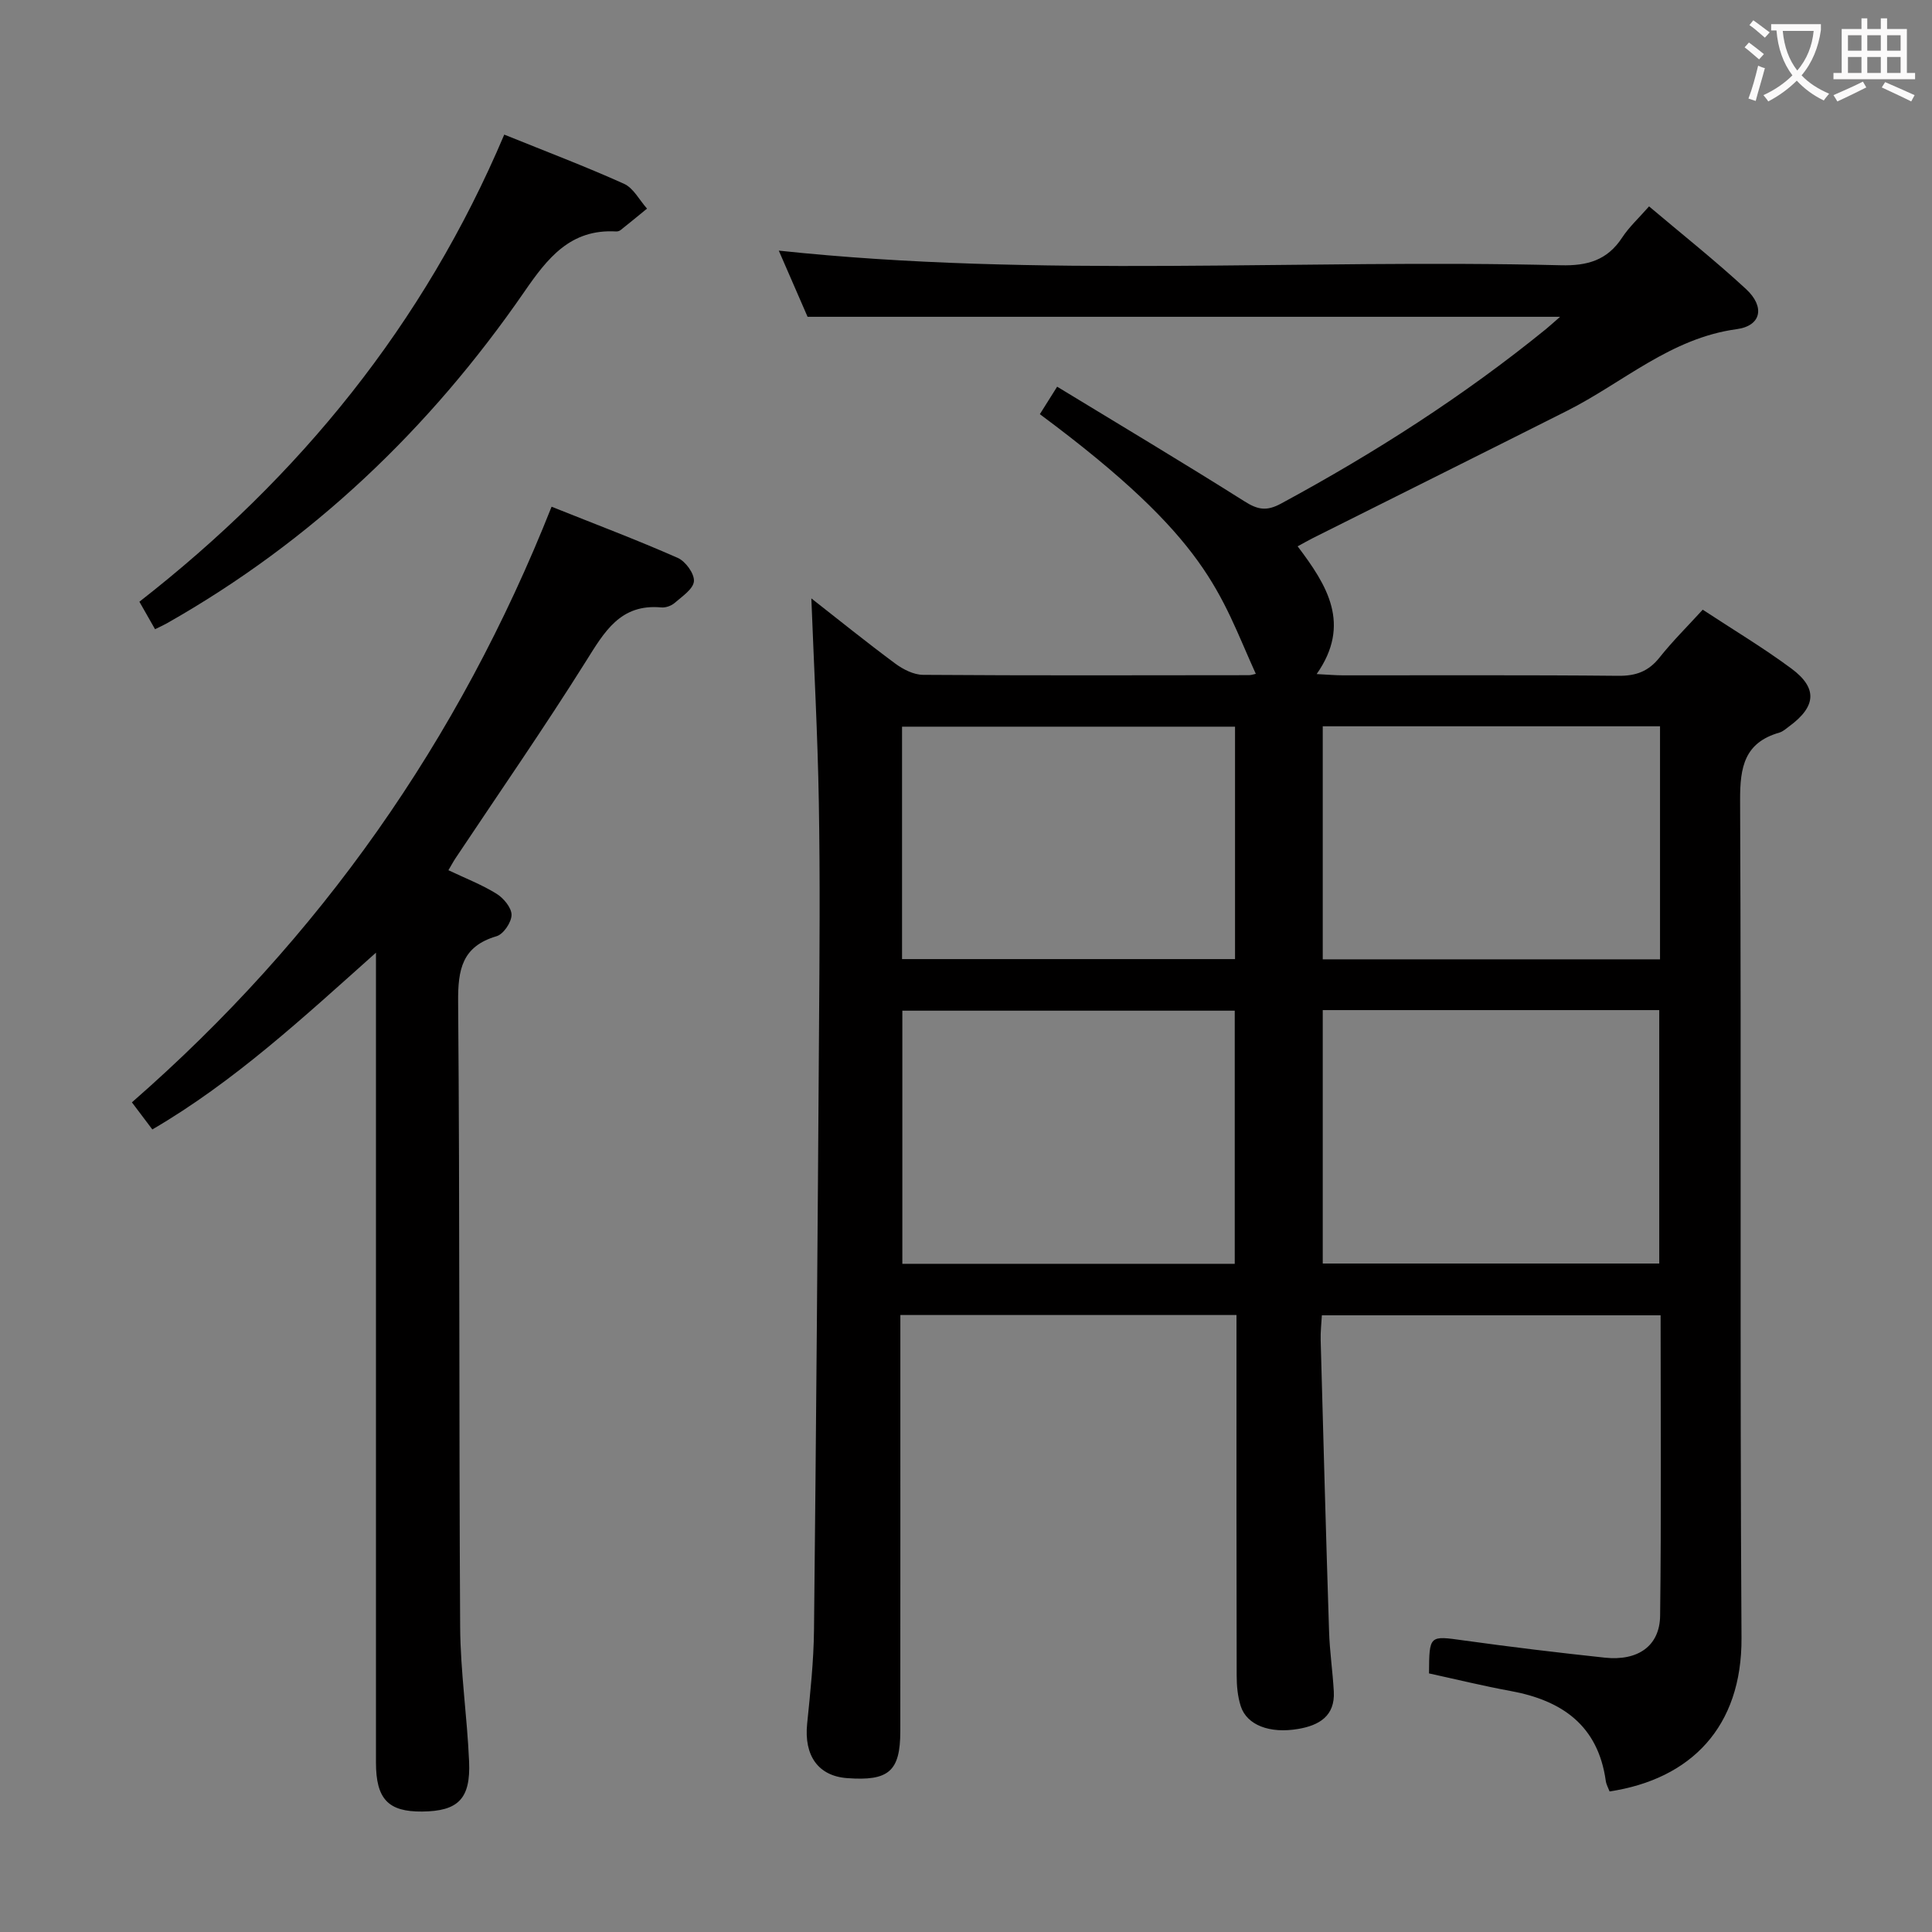 <svg enable-background="new 0 0 400 400" viewBox="0 0 400 400" xmlns="http://www.w3.org/2000/svg"><rect x="0" y="0" width="400" height="400" fill="#808080" stroke="none"/><g fill="#010000"><path d="m295.86 346.46c.06-7.98.04-7.82 7.24-6.82 9.7 1.35 19.43 2.52 29.16 3.56 6.85.73 11.37-2.41 11.45-8.68.26-20.62.1-41.26.1-62.2-23.35 0-46.43 0-70.13 0-.09 1.64-.3 3.39-.25 5.13.55 20.12 1.09 40.24 1.74 60.35.13 4.14.75 8.26.98 12.41.28 5.1-3.08 7.02-7.38 7.75-5.92 1.01-10.62-.81-11.88-4.7-.65-2.01-.85-4.24-.85-6.37-.06-22.99-.04-45.99-.04-68.99 0-1.79 0-3.59 0-5.64-23.2 0-45.97 0-69.59 0v5.7c0 26.83.01 53.66-.01 80.48-.01 8.29-2.39 10.35-11.04 9.7-5.96-.45-8.92-4.66-8.25-11.25.65-6.44 1.35-12.92 1.42-19.38.45-41.47.76-82.93 1.04-124.4.11-15.66.23-31.33-.04-46.99-.24-14.06-1.01-28.12-1.55-42.23 5.58 4.37 11.39 9.06 17.38 13.5 1.62 1.2 3.8 2.31 5.74 2.33 22.49.16 44.99.09 67.48.07.47 0 .93-.18 1.42-.28-7.6-16.76-9.53-27.66-44.71-53.76.98-1.56 1.98-3.15 3.58-5.69 13.12 7.99 26.07 15.71 38.82 23.76 2.74 1.73 4.56 2.05 7.52.45 19.37-10.47 37.83-22.28 54.92-36.18.84-.69 1.64-1.43 2.87-2.5-52.16 0-103.7 0-155.8 0-1.88-4.33-3.98-9.16-5.96-13.7 53.89 5.74 107.95 1.68 161.91 3.03 5.48.14 9.61-1.02 12.69-5.72 1.44-2.2 3.44-4.03 5.58-6.47 6.79 5.74 13.65 11.18 20.07 17.11 3.95 3.65 3.22 7.61-1.93 8.31-13.69 1.86-23.53 11.07-35.11 16.9-17.5 8.81-35.04 17.54-52.55 26.31-1 .5-1.96 1.06-3.24 1.75 6.12 8.08 11.17 16.13 3.94 26.45 2.29.11 3.87.26 5.45.26 19 .02 37.99-.09 56.99.1 3.68.04 6.27-.92 8.55-3.79 2.68-3.37 5.76-6.42 8.94-9.9 6.23 4.1 12.5 7.85 18.35 12.18 5.47 4.05 5.14 7.85-.4 11.94-.67.49-1.33 1.11-2.09 1.33-7.22 2.08-8.15 7.13-8.12 13.97.27 57.82-.07 115.64.29 173.46.11 18.42-10.44 29.23-27.31 31.79-.26-.69-.68-1.41-.79-2.18-1.6-11.48-9.05-16.67-19.71-18.62-5.68-1.04-11.3-2.42-16.89-3.64zm-22-137.33v52.47h69.67c0-17.69 0-35.05 0-52.47-23.37 0-46.33 0-69.67 0zm-87.04.12v52.41h68.82c0-17.65 0-35.03 0-52.41-23.13 0-45.9 0-68.82 0zm156.87-58.88c-23.65 0-46.7 0-69.83 0v48.25h69.83c0-16.19 0-32.08 0-48.25zm-156.93 48.2h68.94c0-16.27 0-32.18 0-48.12-23.16 0-46 0-68.94 0z"/><path d="m92.84 180.17c3.51 1.67 6.91 2.98 9.96 4.87 1.46.9 3.12 2.9 3.11 4.38-.01 1.53-1.67 3.99-3.09 4.41-7.15 2.1-8.02 6.87-7.97 13.57.36 43.15.16 86.3.42 129.45.06 9.28 1.45 18.55 1.85 27.84.34 7.76-2.28 10.3-9.72 10.37-7.02.07-9.56-2.59-9.56-10.15-.01-53.65 0-107.29 0-160.94 0-1.8 0-3.59 0-6.73-15.22 13.59-29.4 26.73-46.3 36.6-1.36-1.81-2.55-3.39-4.23-5.61 38.86-33.92 67.71-74.89 86.89-123.32 9.03 3.61 17.67 6.87 26.11 10.59 1.62.71 3.48 3.27 3.36 4.84-.12 1.6-2.44 3.14-3.98 4.48-.69.61-1.88 1.03-2.79.94-8.49-.78-11.77 5.07-15.6 11.17-8.66 13.8-17.96 27.2-26.99 40.76-.46.69-.83 1.4-1.47 2.48z"/><path d="m104.4 27.87c8.55 3.46 16.78 6.57 24.79 10.18 1.96.88 3.2 3.38 4.77 5.14-1.82 1.49-3.64 2.99-5.48 4.45-.24.19-.63.3-.94.28-9.46-.54-14.19 5.53-19 12.51-19.55 28.33-43.93 51.59-74.01 68.63-.69.39-1.42.71-2.43 1.21-1.08-1.9-2.05-3.6-3.24-5.69 33.11-25.82 58.9-57.4 75.54-96.71z"/></g><path d="m362.1 8.8c1.1.8 2.1 1.6 3.1 2.4l-1 1.1c-1.3-1.1-2.3-2-3-2.5zm1.9 4.8c.5.2.9.4 1.4.5-.6 2.3-1.3 4.5-1.9 6.8l-1.5-.5c.8-2.1 1.4-4.3 2-6.8zm-1-9.4c1.3.9 2.4 1.8 3.4 2.5l-1 1.1c-1.4-1.2-2.4-2.1-3.2-2.6zm3.7 2.2v-1.4h10.3v1.2c-.5 3.6-1.8 6.8-4 9.4 1.5 1.6 3.4 2.8 5.7 3.8-.3.4-.7.8-1.1 1.4-2.3-1.1-4.1-2.5-5.6-4.1-1.6 1.6-3.6 3.1-5.9 4.3-.3-.5-.7-.9-1-1.3 2.4-1.1 4.4-2.5 6-4.1-1.9-2.5-3-5.6-3.3-9.3h-1.1zm8.8 0h-6.4c.3 3.3 1.3 6 3 8.2 2-2.3 3.1-5.1 3.4-8.2z" fill="#fbfafa"/><path d="m385.3 3.8h1.3v2.2h2.8v-2.2h1.3v2.2h4.1v9.1h1.7v1.3h-16.9v-1.3h1.7v-9.1h4.1v-2.2zm.4 13.1.7 1.2c-1.8.9-3.8 1.9-6 2.9-.2-.4-.5-.8-.8-1.3 2.3-1 4.3-1.9 6.1-2.8zm-3.1-6.4h2.8v-3.2h-2.8zm0 4.6h2.8v-3.3h-2.8zm4-4.6h2.8v-3.2h-2.8zm0 4.6h2.8v-3.3h-2.8zm3.7 1.9c2.1.9 4.1 1.8 6.1 2.7l-.7 1.3c-2.2-1.1-4.2-2-6.1-2.9zm3.2-9.7h-2.8v3.2h2.8zm-2.8 7.8h2.8v-3.3h-2.8z" fill="#fbfafa"/></svg>